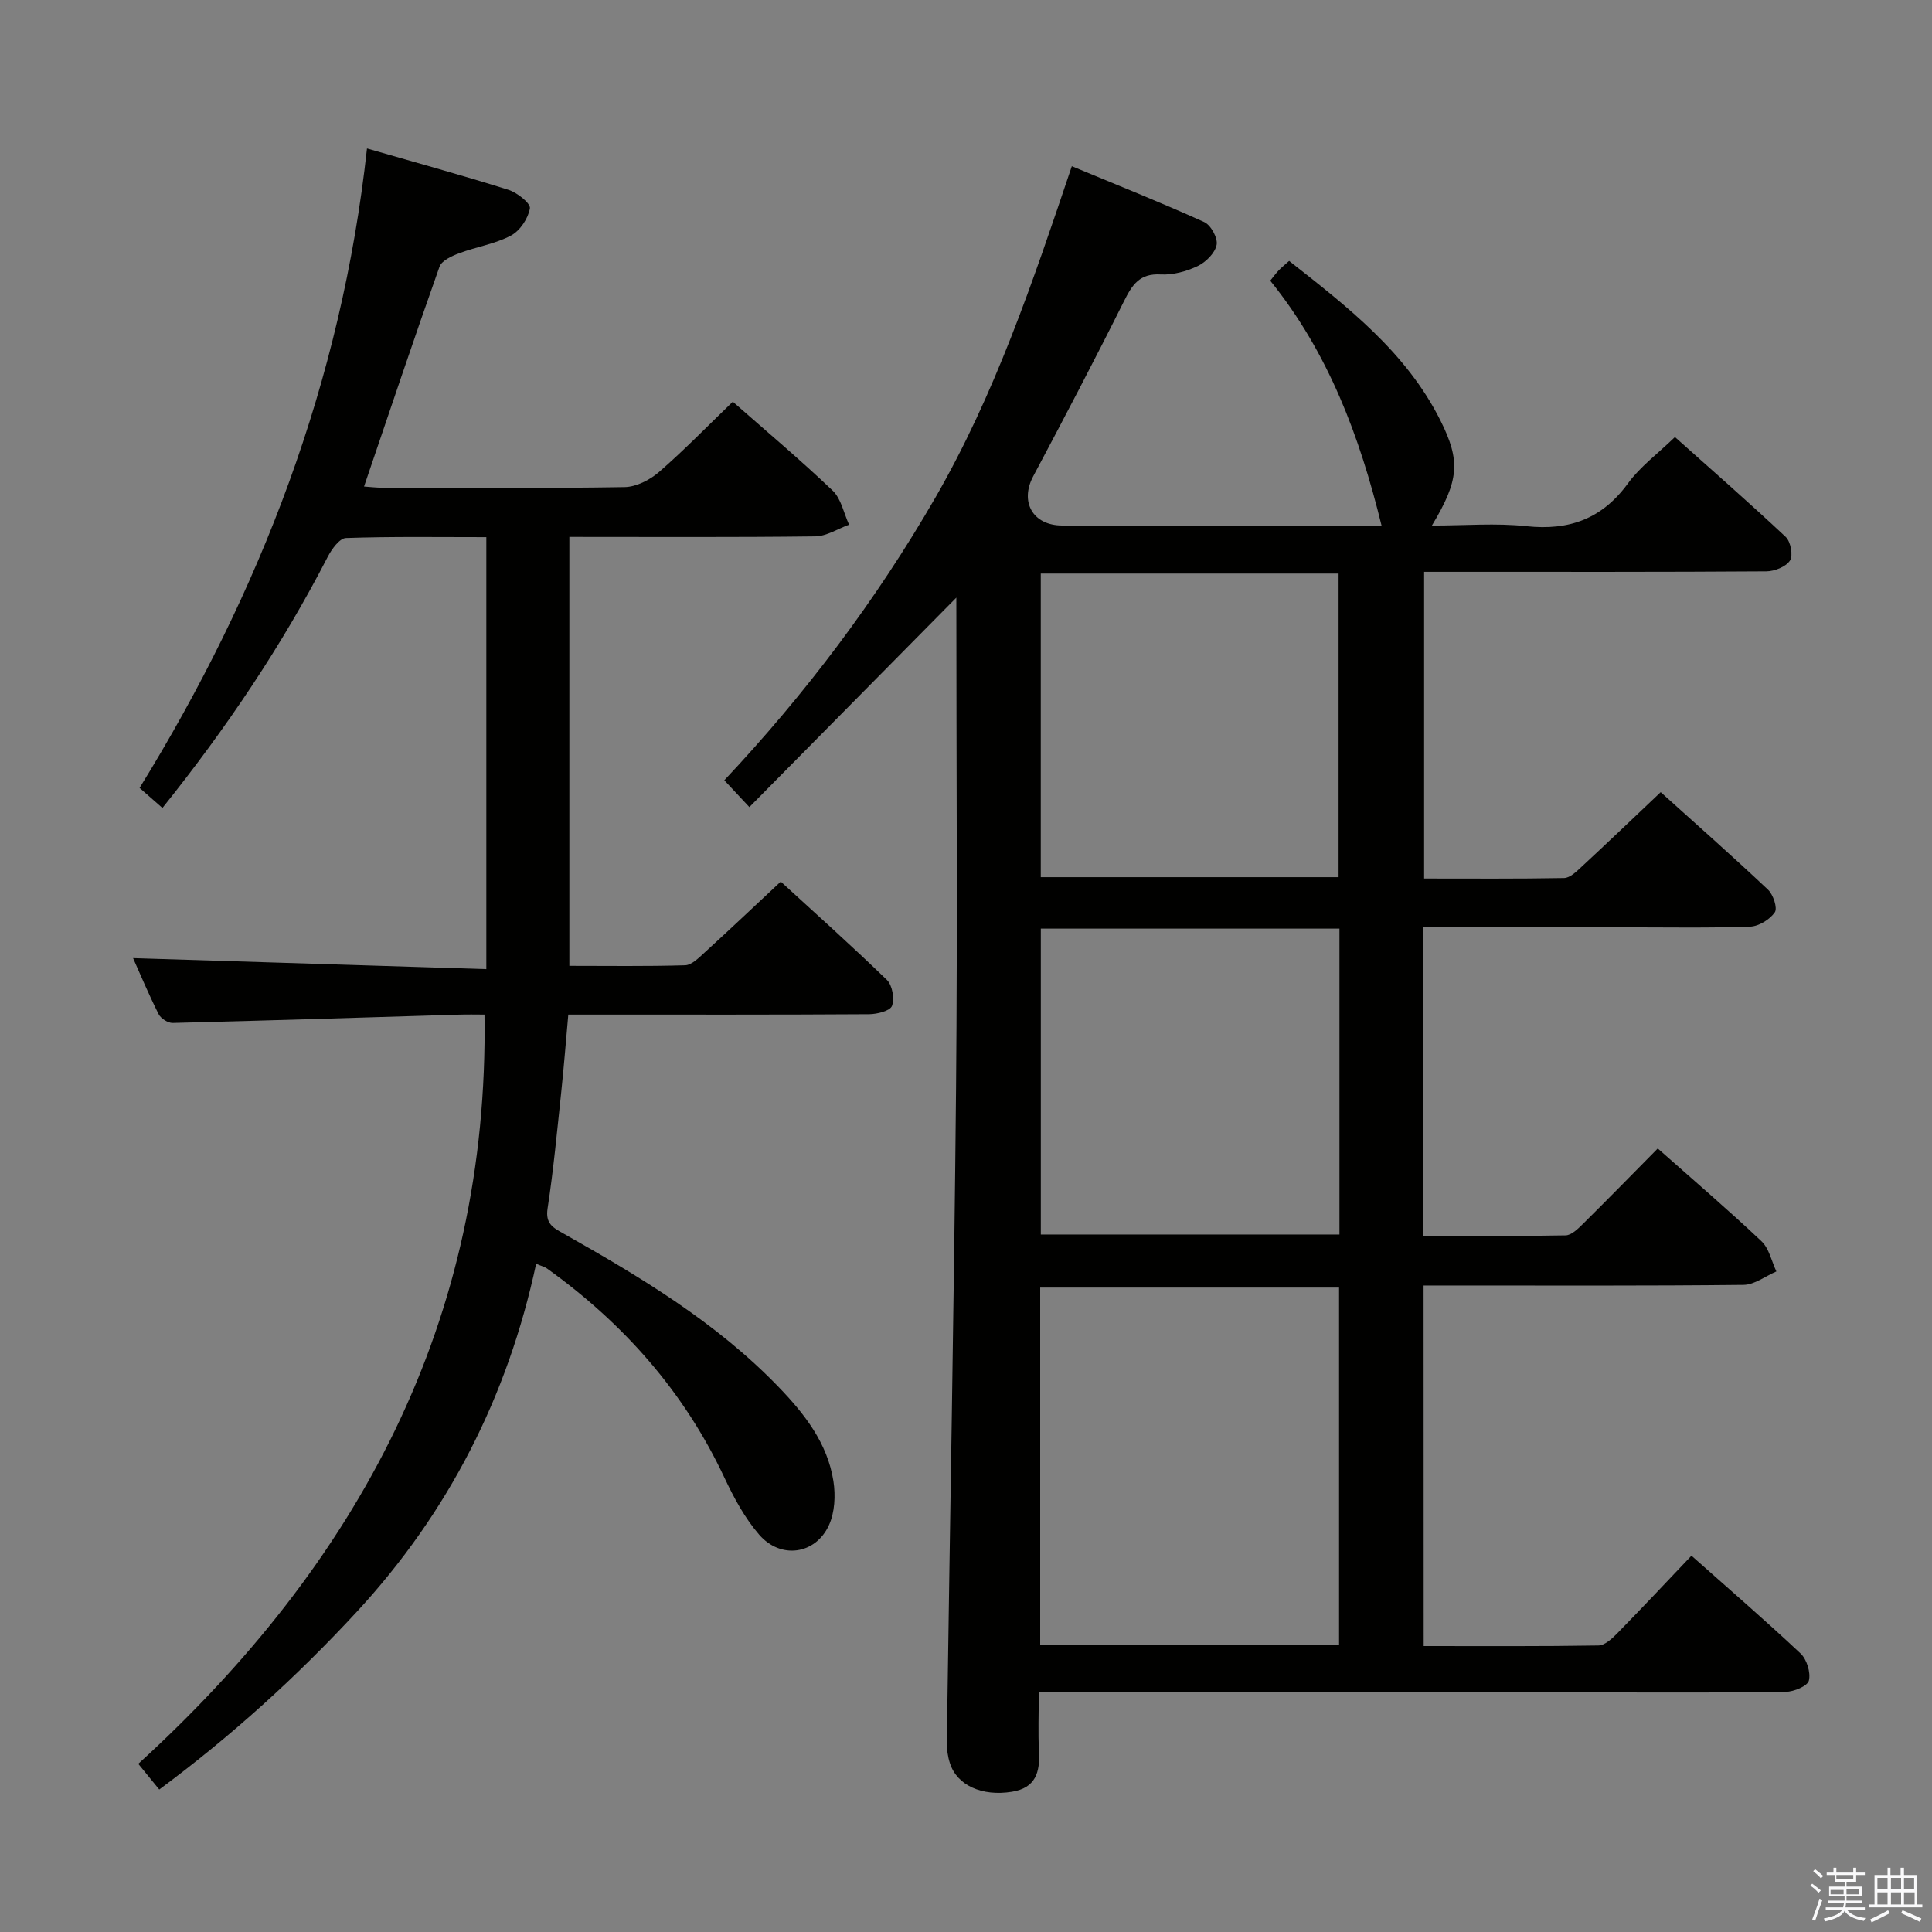<svg enable-background="new 0 0 400 400" viewBox="0 0 400 400" xmlns="http://www.w3.org/2000/svg"><rect x="0" y="0" width="400" height="400" fill="#808080" stroke="none"/><path d="m374.8 390.4.4-.4c.7.5 1.3 1 1.8 1.4l-.5.5c-.5-.6-1.1-1.1-1.7-1.5zm1 7.3-.6-.3c.5-1.4 1.1-2.8 1.5-4.3.2.1.4.2.6.3-.5 1.3-1 2.8-1.5 4.3zm-.4-10.3.4-.4c.4.3 1 .8 1.7 1.4l-.5.5c-.4-.5-1-1-1.6-1.5zm2.5.3h1.7v-1h.6v1h3.5v-1h.6v1h1.8v.5h-1.8v1.4h-2v1h3.2v2h-3.2v.9h3.3v.5h-3.4c0 .3-.1.6-.1.9h4v.5h-3.7c.7.9 1.9 1.5 3.8 1.7-.1.2-.2.4-.3.6-2.1-.4-3.5-1.1-4-2.1-.4 1-1.8 1.7-4 2.2-.1-.2-.2-.4-.3-.6 2.1-.4 3.4-1 3.8-1.8h-3.4v-.5h3.6c.1-.3.1-.6.2-.9h-3.3v-.5h3.4c0-.3 0-.6 0-.9h-3.2v-2h3.3v-1h-2.1v-1.4h-1.7v-.5zm1.1 3.5v1h2.7c0-.3 0-.4 0-.4 0-.1 0-.2 0-.2 0-.1 0-.2 0-.3h-2.7zm1.2-3v.9h3.5v-.9zm4.7 3h-2.6v.6.4h2.6z" fill="#fafafb"/><path d="m393.6 386.7h.6v1.5h2.7v6.1h1.1v.6h-11v-.6h1.1v-6.1h2.7v-1.5h.6v1.5h2.1v-1.5zm-2.7 8.8.4.6c-1.2.6-2.5 1.3-3.8 1.9-.1-.2-.2-.4-.3-.6 1.2-.6 2.5-1.2 3.7-1.9zm-2.2-6.7v2.4h2.1v-2.4zm0 3v2.5h2.1v-2.5zm2.8-3v2.4h2.1v-2.4zm0 3v2.5h2.1v-2.5zm6 6.1c-1.4-.7-2.7-1.3-3.9-1.8l.3-.6c1.5.6 2.7 1.2 3.9 1.7zm-1.2-9.1h-2.1v2.4h2.1zm-2.1 3v2.5h2.2v-2.5z" fill="#fafafb"/><g fill="#010100"><path d="m294.76 340.8c12.26 0 24.22.08 36.17-.12 1.35-.02 2.87-1.45 3.96-2.57 5.1-5.21 10.09-10.53 15.31-16.02 7.77 6.91 15.33 13.42 22.58 20.24 1.3 1.22 2.14 3.95 1.73 5.62-.28 1.14-3.11 2.3-4.81 2.33-12.5.2-25 .12-37.49.12-36.83 0-73.66 0-110.49 0-1.97 0-3.94 0-6.65 0 0 4.35-.17 8.28.04 12.19.23 4.33-.67 7.59-5.63 8.38-6.15.98-11.33-1.3-12.81-5.92-.45-1.39-.66-2.92-.64-4.39.63-45.11 1.49-90.22 1.91-135.33.31-33.99.06-67.98.06-101.6-14.15 14.32-28.4 28.74-42.85 43.37-2.17-2.32-3.53-3.77-5.19-5.55 16.81-17.89 31.46-37.32 43.7-58.53 12.27-21.28 20.1-44.4 28.25-68.61 9.31 3.87 18.45 7.51 27.4 11.56 1.38.62 2.86 3.32 2.58 4.72-.33 1.69-2.22 3.58-3.91 4.39-2.33 1.11-5.13 1.88-7.67 1.74-4.39-.25-5.91 2.16-7.61 5.56-6.08 12.18-12.41 24.24-18.8 36.26-2.79 5.25-.08 10.15 6.01 10.16 18.5.04 37 .02 55.49.02h10.64c-4.54-18.52-11.02-35.82-23.05-50.71.76-.94 1.22-1.58 1.76-2.14.57-.59 1.22-1.11 2.15-1.95 12.09 9.51 24.22 18.86 31.31 33 4.24 8.45 3.87 12.45-1.75 21.79 6.84 0 13.27-.55 19.56.13 8.89.95 15.69-1.53 21.04-8.87 2.51-3.44 6.11-6.09 9.72-9.58 7.52 6.72 15.36 13.56 22.93 20.67 1.03.97 1.57 3.83.89 4.89-.83 1.29-3.18 2.22-4.88 2.24-21.5.15-42.99.1-64.49.1-1.98 0-3.96 0-6.38 0v63.5c9.74 0 19.36.08 28.97-.1 1.22-.02 2.55-1.32 3.59-2.29 5.36-4.97 10.65-10.02 16.42-15.49 7.04 6.35 14.74 13.14 22.21 20.18 1.09 1.03 2.02 3.83 1.41 4.7-1.03 1.49-3.3 2.89-5.1 2.96-8.66.3-17.33.14-25.99.14-13.79 0-27.59 0-41.67 0v63.89c9.93 0 19.69.08 29.44-.11 1.22-.02 2.57-1.35 3.58-2.35 5.2-5.14 10.3-10.37 15.51-15.64 7.37 6.53 14.58 12.7 21.47 19.2 1.59 1.5 2.09 4.14 3.09 6.26-2.27.97-4.53 2.76-6.81 2.78-20.16.22-40.33.13-60.49.13-1.8 0-3.59 0-5.74 0 .02 25.05.02 49.6.02 74.65zm-79.4-.25h61.88c0-24.74 0-49.3 0-73.97-20.84 0-41.37 0-61.88 0zm.13-148.29v63.33h61.83c0-21.25 0-42.16 0-63.33-20.68 0-41.1 0-61.83 0zm-.01-73.51v62.86h61.66c0-21.17 0-42.02 0-62.86-20.88 0-41.28 0-61.66 0z"/><path d="m32.97 370.5c-1.45-1.78-2.69-3.29-4.34-5.32 45.5-41.5 72.64-91.6 71.68-155.12-1.67 0-3.45-.05-5.23.01-19.78.59-39.56 1.23-59.34 1.72-.98.02-2.45-.93-2.9-1.82-2.06-4.11-3.85-8.37-5.29-11.6 24.19.75 48.53 1.51 73.14 2.28 0-30.39 0-59.63 0-89.44-9.85 0-19.47-.15-29.07.18-1.32.05-2.94 2.3-3.76 3.88-9.49 18.41-20.98 35.48-34.23 52.01-1.54-1.35-2.96-2.6-4.73-4.15 25.02-40.58 41.8-84.07 47.08-132.39 10.06 2.9 19.73 5.55 29.29 8.56 1.81.57 4.62 2.81 4.44 3.84-.36 2.09-2.05 4.64-3.92 5.63-3.31 1.75-7.2 2.33-10.75 3.67-1.52.57-3.6 1.52-4.05 2.79-5.32 14.99-10.37 30.08-15.62 45.5 1.17.08 2.56.25 3.96.25 16.66.02 33.32.14 49.98-.13 2.42-.04 5.24-1.48 7.14-3.13 5.26-4.57 10.12-9.59 15.27-14.55 6.8 5.99 13.93 11.98 20.67 18.4 1.77 1.69 2.3 4.67 3.4 7.06-2.33.84-4.66 2.39-7 2.42-16.82.21-33.63.11-50.91.11v88.81c8.05 0 16.01.12 23.96-.12 1.36-.04 2.81-1.51 3.98-2.58 5.16-4.71 10.24-9.52 15.83-14.74 6.93 6.35 14.59 13.2 21.97 20.35 1.13 1.1 1.61 3.86 1.06 5.37-.38 1.04-3.06 1.71-4.71 1.73-18.83.12-37.65.08-56.48.08-1.82 0-3.65 0-5.83 0-.49 5.46-.9 10.7-1.45 15.93-.86 8.08-1.61 16.19-2.84 24.21-.49 3.18 1.17 4 3.29 5.19 15.96 9.01 31.65 18.41 44.52 31.75 5.38 5.57 10.14 11.64 11.37 19.51.46 2.96.29 6.49-.94 9.15-2.79 6.06-9.99 7.07-14.43 1.94-2.98-3.44-5.24-7.65-7.2-11.81-8.33-17.78-20.87-31.92-36.71-43.29-.51-.37-1.17-.52-2.27-.98-5.89 27.49-18.17 51.5-37.09 72-12.44 13.46-25.95 25.73-40.94 36.84z"/></g></svg>